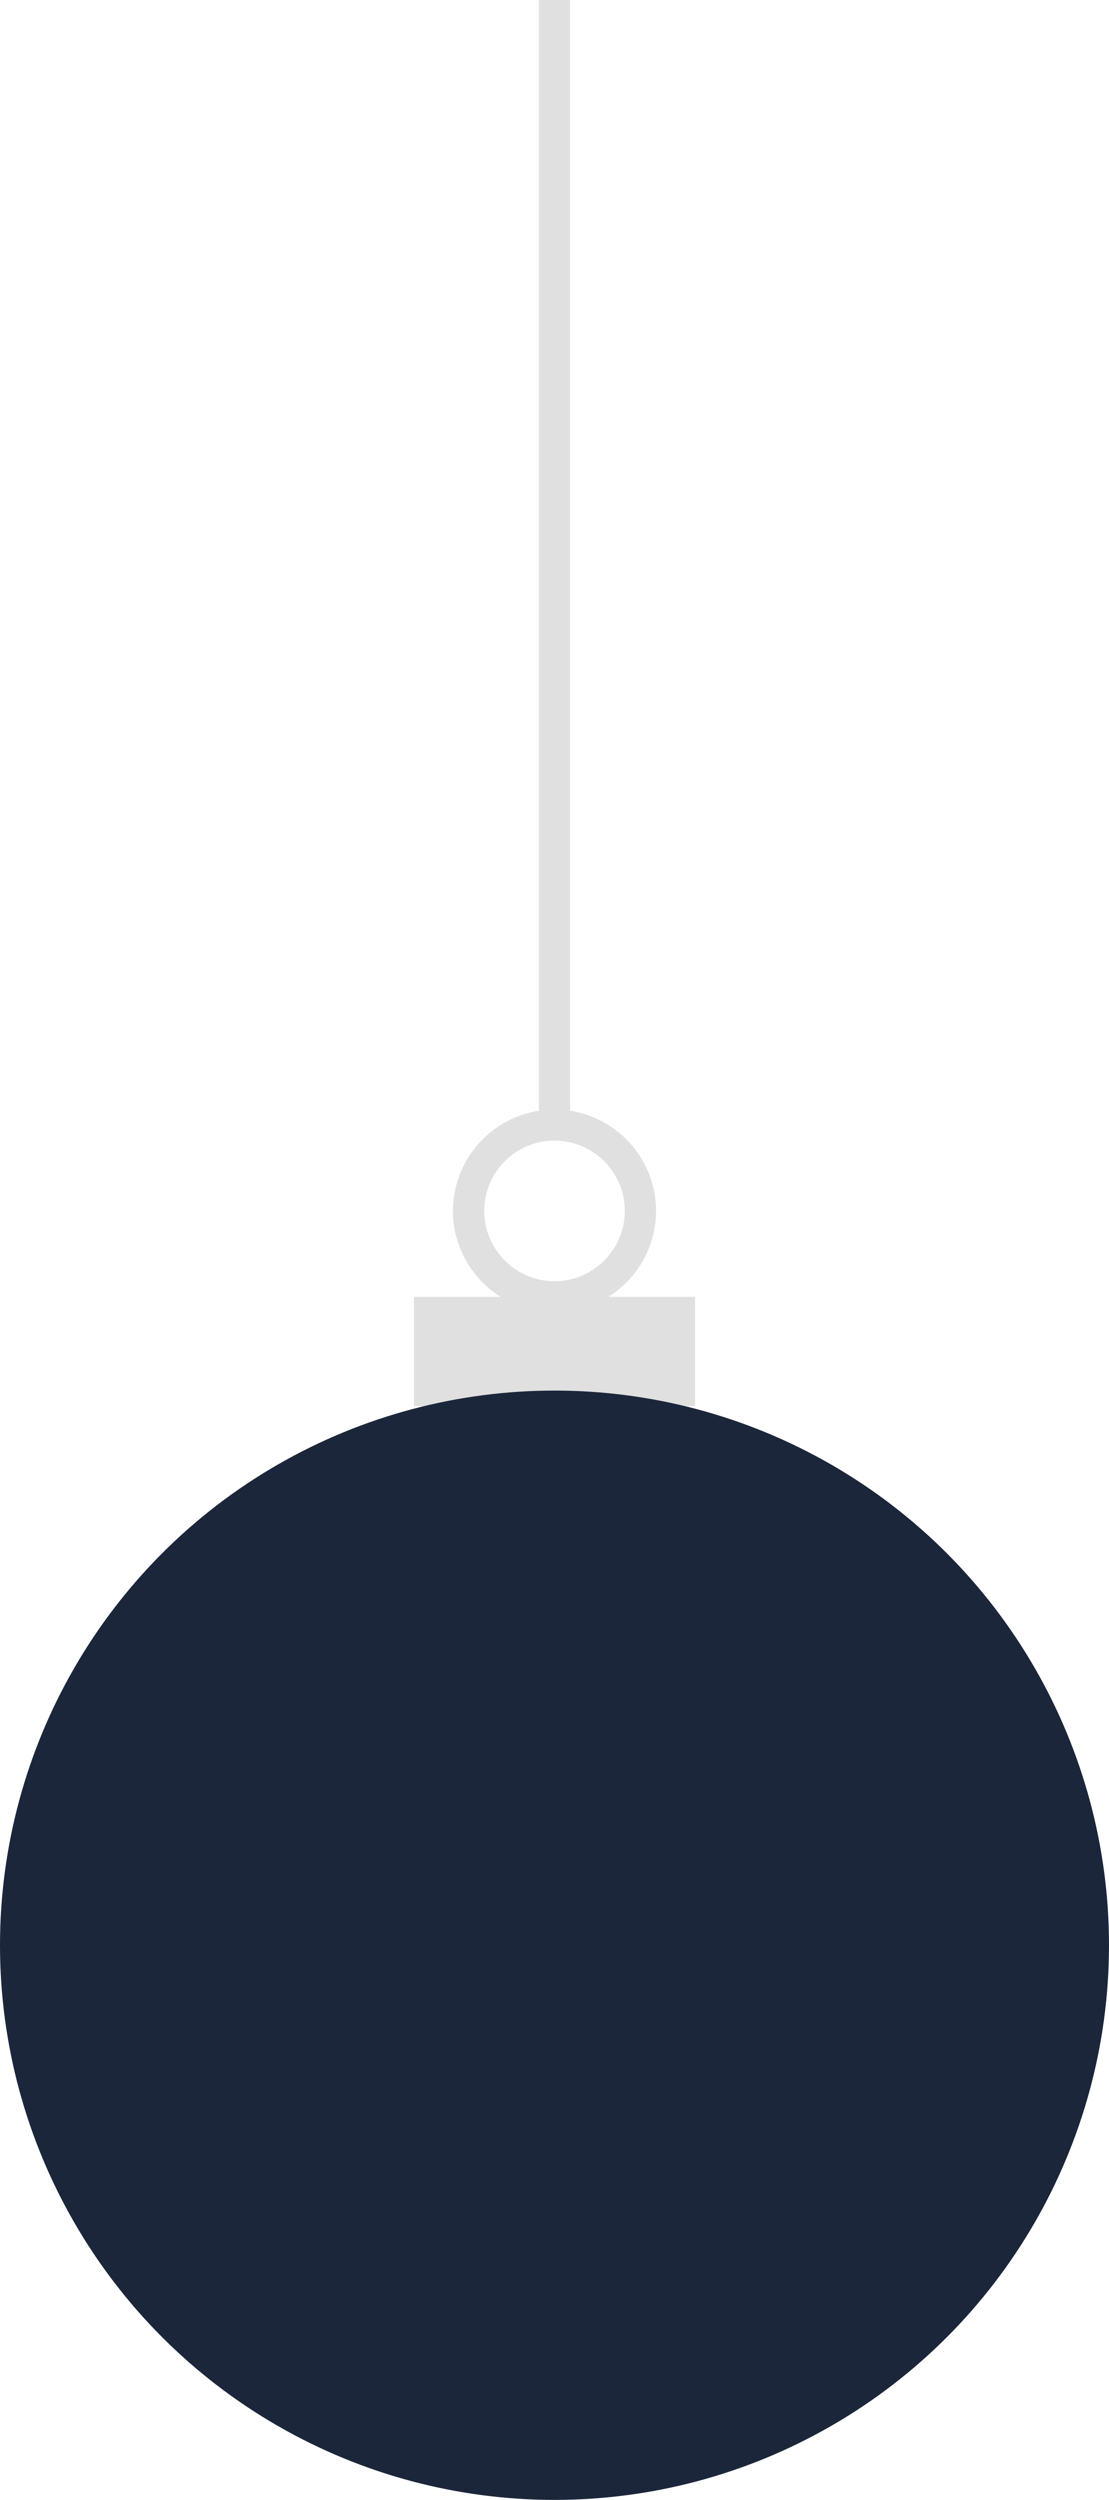 <?xml version="1.0" encoding="UTF-8"?>
<svg id="Layer_2" xmlns="http://www.w3.org/2000/svg" viewBox="0 0 71 160">
  <defs>
    <style>
      .cls-1 {
        fill: #e0e0e0;
      }

      .cls-2 {
        fill: #1b263b;
      }
    </style>
  </defs>
  <g id="Layer_1-2" data-name="Layer_1">
    <g>
      <path class="cls-1" d="M38.95,83c1.83-1.15,3.05-3.18,3.05-5.5,0-3.24-2.39-5.93-5.5-6.41V0h-2v71.09c-3.11.48-5.5,3.17-5.5,6.41,0,2.32,1.22,4.35,3.05,5.5h-5.55v7h18v-7h-5.55ZM35.5,73c2.48,0,4.5,2.02,4.5,4.5s-2.02,4.5-4.5,4.5-4.5-2.02-4.5-4.5,2.02-4.5,4.5-4.5Z"/>
      <circle class="cls-2" cx="35.5" cy="124.5" r="35.5"/>
    </g>
  </g>
</svg>